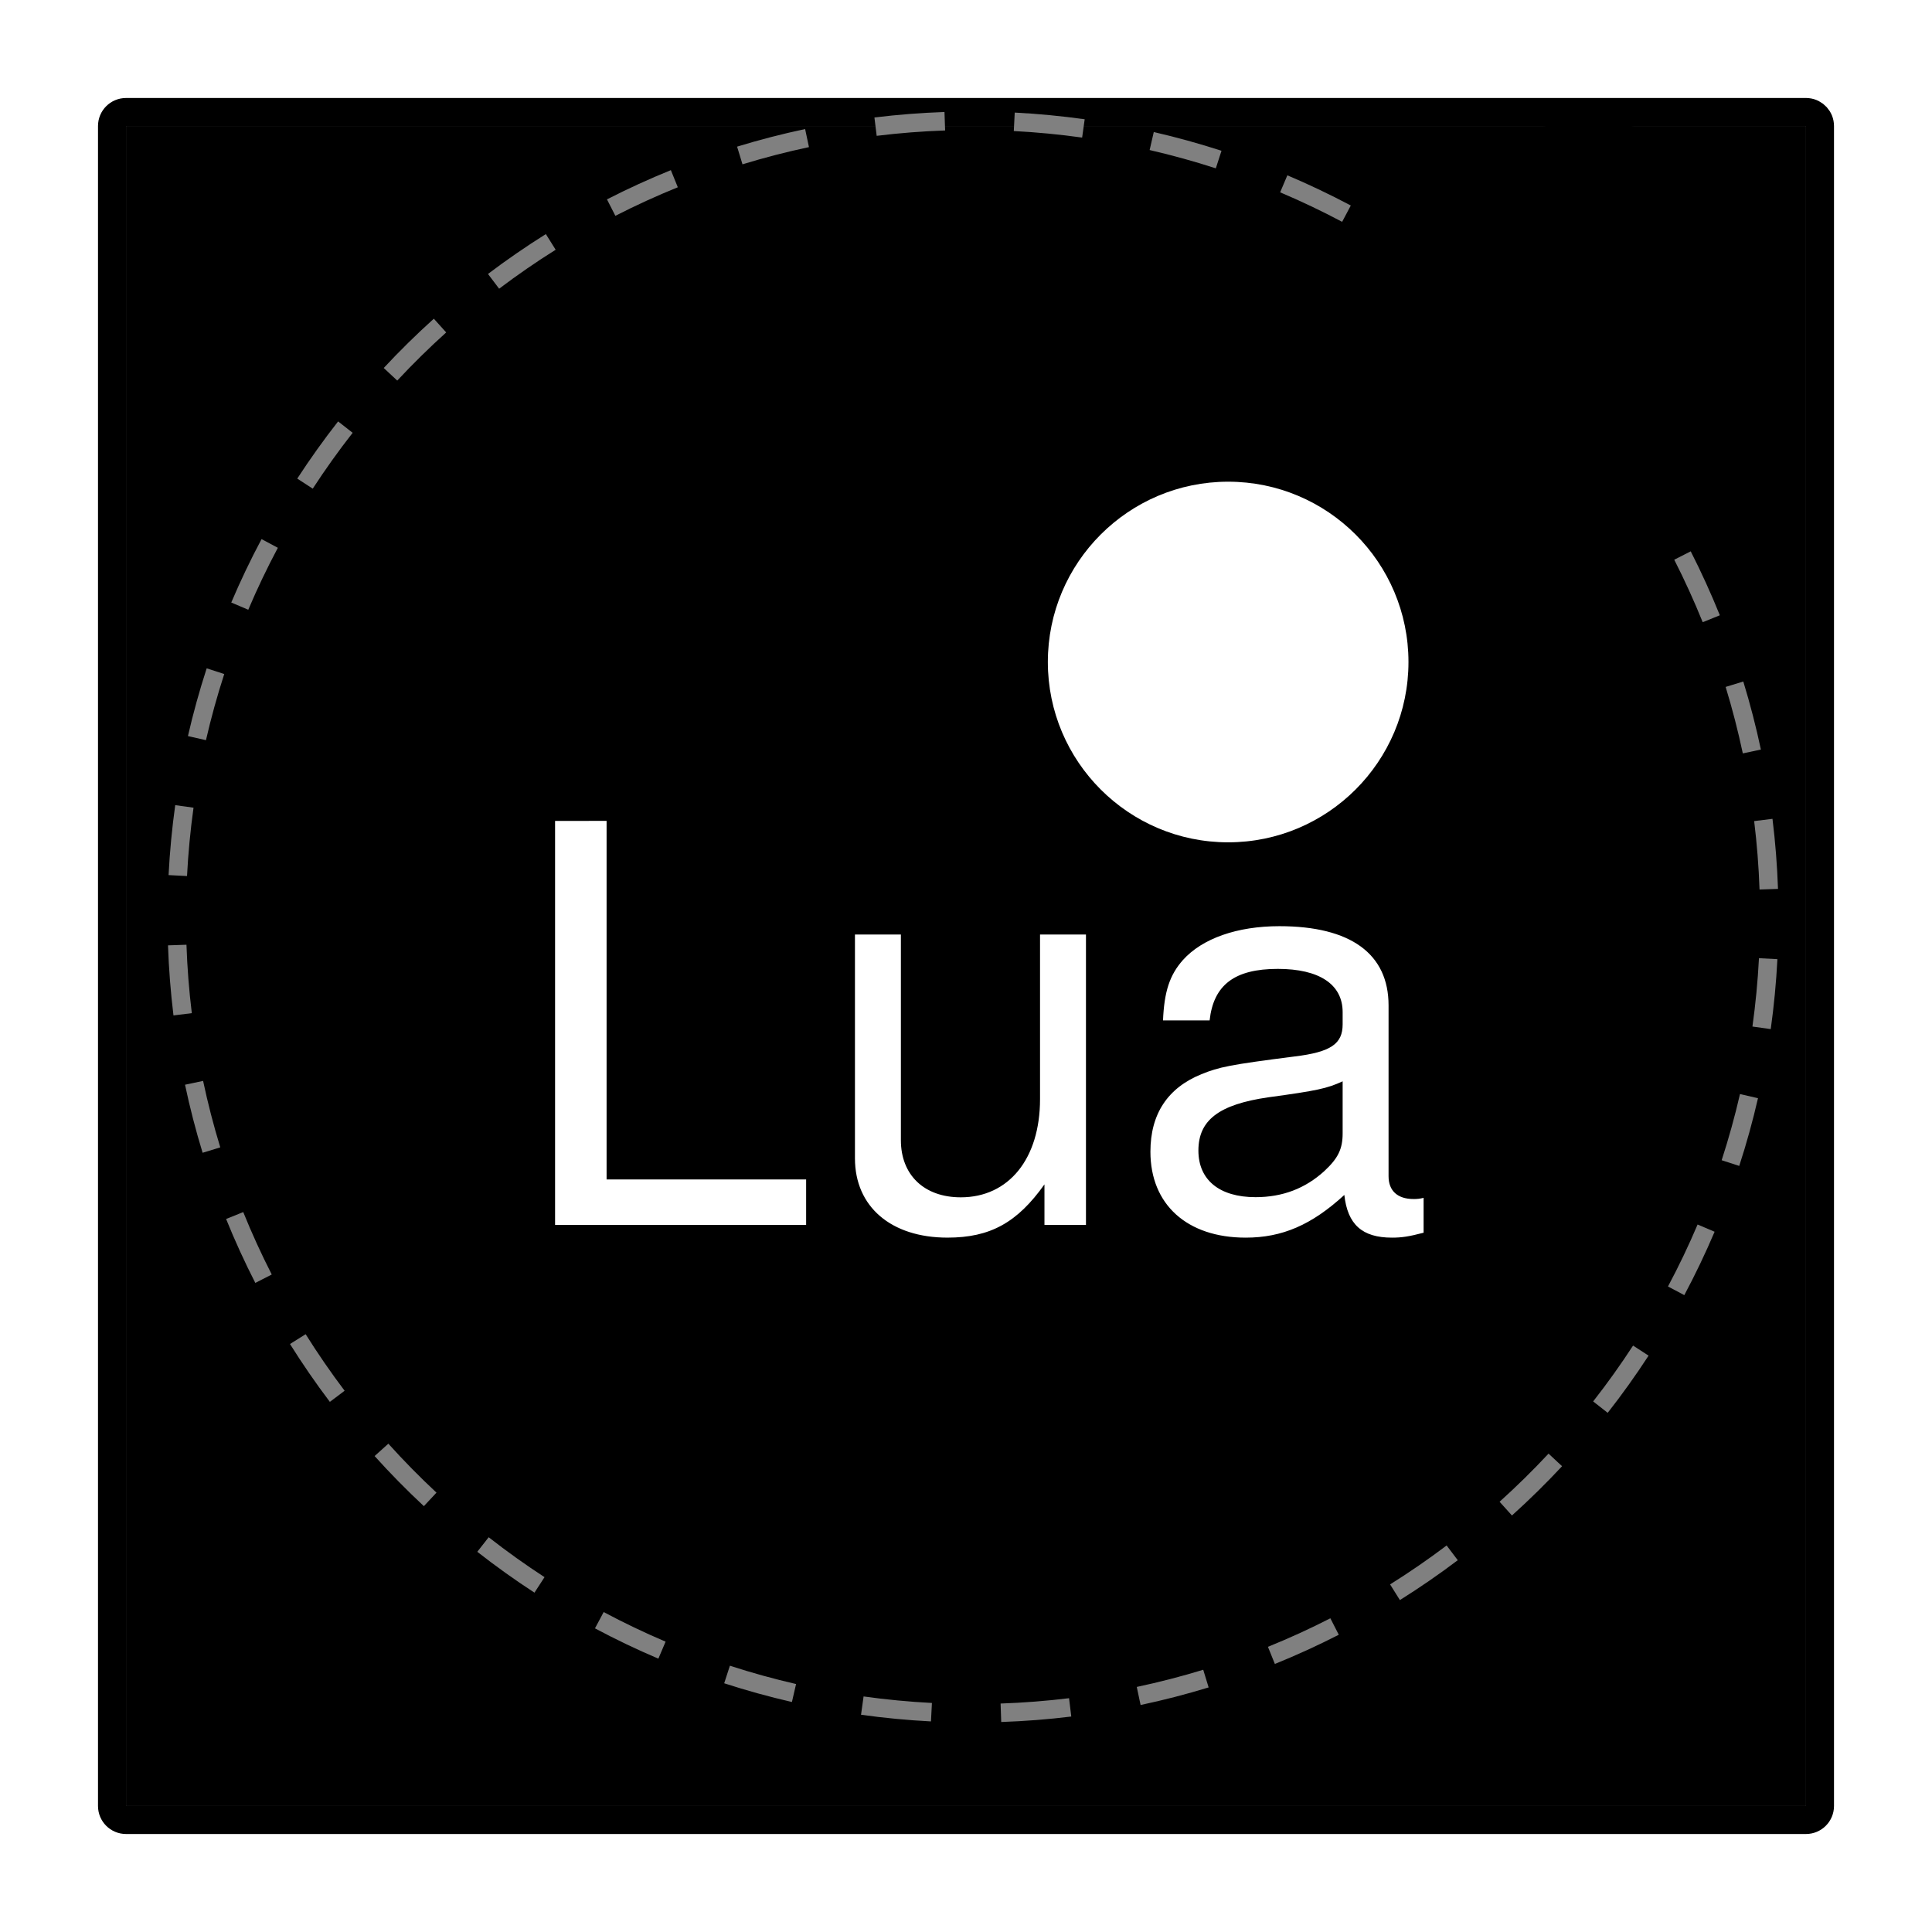 <svg width="138" height="138" viewBox="0 0 138 138" fill="none" xmlns="http://www.w3.org/2000/svg">
<g filter="url(#filter0_d_92_188)">
<path d="M6 2H132V128H6V2Z" fill="white"/>
<path d="M132 1L132.103 1.005C132.607 1.056 133 1.482 133 2V128C133 128.552 132.552 129 132 129H6C5.448 129 5 128.552 5 128V2C5 1.448 5.448 1 6 1H132Z" stroke="white" stroke-width="2" stroke-linejoin="round"/>
</g>
<g filter="url(#filter1_d_92_188)">
<path d="M9 5H129V125H9V5Z" fill="black"/>
<path d="M129 4L129.103 4.005C129.607 4.056 130 4.482 130 5V125C130 125.552 129.552 126 129 126H9C8.448 126 8 125.552 8 125V5C8 4.448 8.448 4 9 4H129Z" stroke="black" stroke-width="2" stroke-linejoin="round"/>
</g>
<path d="M113.484 8.636C106.375 8.636 100.605 14.408 100.605 21.516C100.605 28.625 106.376 34.395 113.484 34.395C120.591 34.395 126.363 28.636 126.363 21.516C126.363 14.408 120.591 8.636 113.484 8.636ZM69.5 21.529C45.224 21.529 25.516 41.236 25.516 65.511C25.516 89.787 45.223 109.496 69.5 109.496C93.776 109.496 113.484 89.789 113.484 65.512C113.484 41.237 93.776 21.529 69.5 21.529Z" fill="black"/>
<path d="M87.725 34.407C80.618 34.407 74.846 40.178 74.846 47.286C74.846 54.393 80.617 60.166 87.725 60.166C94.832 60.166 100.605 54.394 100.605 47.286C100.605 40.177 94.832 34.407 87.725 34.407ZM39.648 58.636V87.492H57.581V84.248H43.328V58.635L39.648 58.636ZM91.383 66.156C88.37 66.156 85.879 67.031 84.494 68.574C83.546 69.643 83.157 70.835 83.073 72.887H86.401C86.681 70.349 88.187 69.206 91.273 69.206C94.238 69.206 95.903 70.312 95.903 72.292V73.167C95.903 74.552 95.077 75.148 92.465 75.463C87.799 76.059 87.082 76.217 85.818 76.727C83.401 77.711 82.173 79.57 82.173 82.267C82.173 86.034 84.786 88.403 88.978 88.403C91.59 88.403 93.692 87.492 96.024 85.353C96.255 87.456 97.288 88.403 99.427 88.403C100.107 88.403 100.617 88.331 101.686 88.051V85.56C101.452 85.621 101.211 85.65 100.969 85.645C99.816 85.645 99.183 85.049 99.183 84.017V71.817C99.183 68.136 96.486 66.156 91.383 66.156ZM61.068 66.752V82.74C61.068 86.191 63.644 88.402 67.678 88.402C70.728 88.402 72.66 87.333 74.604 84.599V87.491H77.569V66.751H74.288V78.512C74.288 82.752 72.064 85.523 68.626 85.523C66.014 85.523 64.349 83.931 64.349 81.441V66.751L61.068 66.752ZM95.903 77.237V80.955C95.903 82.073 95.575 82.741 94.591 83.652C93.242 84.88 91.627 85.512 89.682 85.512C87.106 85.512 85.6 84.284 85.6 82.183C85.6 80.008 87.07 78.89 90.593 78.379C94.08 77.905 94.798 77.747 95.903 77.237Z" fill="white"/>
<path d="M67.463 8C65.79 8.058 64.121 8.188 62.459 8.392L62.62 9.702C64.243 9.503 65.874 9.375 67.509 9.319L67.463 8ZM72.481 8.041L72.414 9.36C74.047 9.445 75.675 9.601 77.295 9.827L77.478 8.519C75.82 8.287 74.153 8.128 72.481 8.041ZM57.509 9.218C55.871 9.565 54.249 9.984 52.649 10.474L53.035 11.737C54.599 11.258 56.183 10.848 57.783 10.508L57.509 9.218ZM82.413 9.431L82.117 10.717C83.711 11.084 85.288 11.52 86.844 12.024L87.25 10.769C85.658 10.253 84.044 9.807 82.413 9.431ZM47.919 12.153C46.368 12.782 44.845 13.478 43.355 14.241L43.955 15.416C45.411 14.671 46.899 13.99 48.415 13.376L47.919 12.153ZM91.954 12.522L91.439 13.737C92.945 14.375 94.423 15.078 95.867 15.845L96.486 14.679C95.007 13.895 93.495 13.174 91.954 12.522ZM38.989 16.72C37.571 17.609 36.192 18.559 34.856 19.568L35.652 20.622C36.957 19.636 38.304 18.707 39.69 17.839L38.989 16.72ZM30.988 22.765C29.744 23.886 28.55 25.06 27.409 26.285L28.375 27.184C29.49 25.988 30.656 24.841 31.871 23.746L30.988 22.765ZM24.151 30.101C23.119 31.419 22.146 32.782 21.233 34.185L22.339 34.904C23.231 33.533 24.182 32.202 25.189 30.915L24.151 30.101ZM18.683 38.507C17.895 39.985 17.173 41.496 16.519 43.037L17.734 43.553C18.373 42.047 19.078 40.571 19.847 39.128L18.683 38.507ZM120.766 39.381L119.589 39.98C120.331 41.438 121.009 42.927 121.622 44.443L122.846 43.949C122.219 42.397 121.525 40.873 120.766 39.381ZM14.763 47.738C14.246 49.33 13.799 50.944 13.424 52.576L14.711 52.87C15.077 51.277 15.513 49.7 16.018 48.145L14.763 47.738ZM124.521 48.68L123.26 49.066C123.738 50.63 124.147 52.214 124.487 53.814L125.778 53.539C125.43 51.901 125.011 50.281 124.521 48.68ZM12.516 57.511C12.285 59.168 12.127 60.835 12.041 62.507L13.359 62.574C13.443 60.941 13.598 59.312 13.823 57.692L12.516 57.511ZM126.606 58.488L125.297 58.649C125.496 60.272 125.624 61.903 125.681 63.537L127 63.492C126.942 61.819 126.811 60.15 126.606 58.488ZM13.319 67.481L12 67.525C12.057 69.198 12.188 70.868 12.391 72.53L13.701 72.369C13.502 70.746 13.375 69.115 13.319 67.481ZM125.64 68.443C125.556 70.076 125.4 71.705 125.174 73.325L126.482 73.507C126.713 71.85 126.872 70.183 126.958 68.511L125.64 68.443ZM14.507 77.207L13.216 77.48C13.562 79.118 13.982 80.74 14.472 82.341L15.734 81.954C15.255 80.39 14.846 78.807 14.507 77.207ZM124.285 78.147C123.918 79.74 123.481 81.317 122.976 82.873L124.231 83.28C124.749 81.689 125.196 80.075 125.571 78.443L124.285 78.147ZM17.374 86.576L16.15 87.071C16.778 88.623 17.474 90.146 18.237 91.637L19.411 91.036C18.667 89.58 17.987 88.092 17.374 86.576ZM121.257 87.465C120.618 88.971 119.912 90.447 119.142 91.89L120.307 92.51C121.095 91.033 121.817 89.522 122.472 87.982L121.257 87.465ZM21.832 95.3L20.714 96.001C21.603 97.42 22.553 98.799 23.562 100.134L24.615 99.339C23.629 98.034 22.701 96.686 21.832 95.3ZM116.648 96.113C115.756 97.483 114.805 98.814 113.797 100.102L114.836 100.916C115.868 99.598 116.842 98.235 117.755 96.832L116.648 96.113ZM27.739 103.12L26.758 104.004C27.878 105.247 29.052 106.441 30.277 107.582L31.177 106.617C29.981 105.502 28.834 104.335 27.739 103.12ZM110.611 103.83C109.495 105.026 108.328 106.173 107.113 107.268L107.996 108.249C109.24 107.128 110.434 105.955 111.576 104.73L110.611 103.83ZM34.906 109.803L34.092 110.842C35.41 111.874 36.773 112.848 38.176 113.761L38.895 112.654C37.524 111.762 36.193 110.811 34.906 109.803ZM103.331 110.391C102.026 111.376 100.678 112.304 99.292 113.172L99.993 114.291C101.411 113.402 102.79 112.452 104.126 111.443L103.331 110.391ZM43.119 115.147L42.498 116.311C43.975 117.099 45.486 117.821 47.026 118.475L47.543 117.261C46.038 116.621 44.562 115.916 43.119 115.147ZM95.026 115.592C93.57 116.337 92.082 117.017 90.567 117.63L91.062 118.854C92.614 118.226 94.137 117.53 95.627 116.768L95.026 115.592ZM52.135 118.98L51.728 120.234C53.32 120.751 54.934 121.197 56.566 121.572L56.862 120.288C55.268 119.921 53.69 119.485 52.135 118.98ZM85.945 119.269C84.381 119.747 82.797 120.156 81.198 120.495L81.471 121.786C83.109 121.439 84.73 121.02 86.331 120.53L85.945 119.269ZM61.684 121.175L61.502 122.482C63.16 122.713 64.827 122.872 66.498 122.958L66.566 121.64C64.933 121.556 63.304 121.401 61.684 121.175ZM76.361 121.3C74.737 121.498 73.106 121.625 71.471 121.681L71.516 123C73.189 122.943 74.859 122.813 76.52 122.61L76.361 121.3Z" fill="#808080"/>
<defs>
<filter id="filter0_d_92_188" x="0" y="0" width="138" height="138" filterUnits="userSpaceOnUse" color-interpolation-filters="sRGB">
<feFlood flood-opacity="0" result="BackgroundImageFix"/>
<feColorMatrix in="SourceAlpha" type="matrix" values="0 0 0 0 0 0 0 0 0 0 0 0 0 0 0 0 0 0 127 0" result="hardAlpha"/>
<feOffset dy="4"/>
<feGaussianBlur stdDeviation="2"/>
<feComposite in2="hardAlpha" operator="out"/>
<feColorMatrix type="matrix" values="0 0 0 0 0 0 0 0 0 0 0 0 0 0 0 0 0 0 0.25 0"/>
<feBlend mode="normal" in2="BackgroundImageFix" result="effect1_dropShadow_92_188"/>
<feBlend mode="normal" in="SourceGraphic" in2="effect1_dropShadow_92_188" result="shape"/>
</filter>
<filter id="filter1_d_92_188" x="3" y="3" width="132" height="132" filterUnits="userSpaceOnUse" color-interpolation-filters="sRGB">
<feFlood flood-opacity="0" result="BackgroundImageFix"/>
<feColorMatrix in="SourceAlpha" type="matrix" values="0 0 0 0 0 0 0 0 0 0 0 0 0 0 0 0 0 0 127 0" result="hardAlpha"/>
<feOffset dy="4"/>
<feGaussianBlur stdDeviation="2"/>
<feComposite in2="hardAlpha" operator="out"/>
<feColorMatrix type="matrix" values="0 0 0 0 0 0 0 0 0 0 0 0 0 0 0 0 0 0 0.25 0"/>
<feBlend mode="normal" in2="BackgroundImageFix" result="effect1_dropShadow_92_188"/>
<feBlend mode="normal" in="SourceGraphic" in2="effect1_dropShadow_92_188" result="shape"/>
</filter>
</defs>
</svg>
